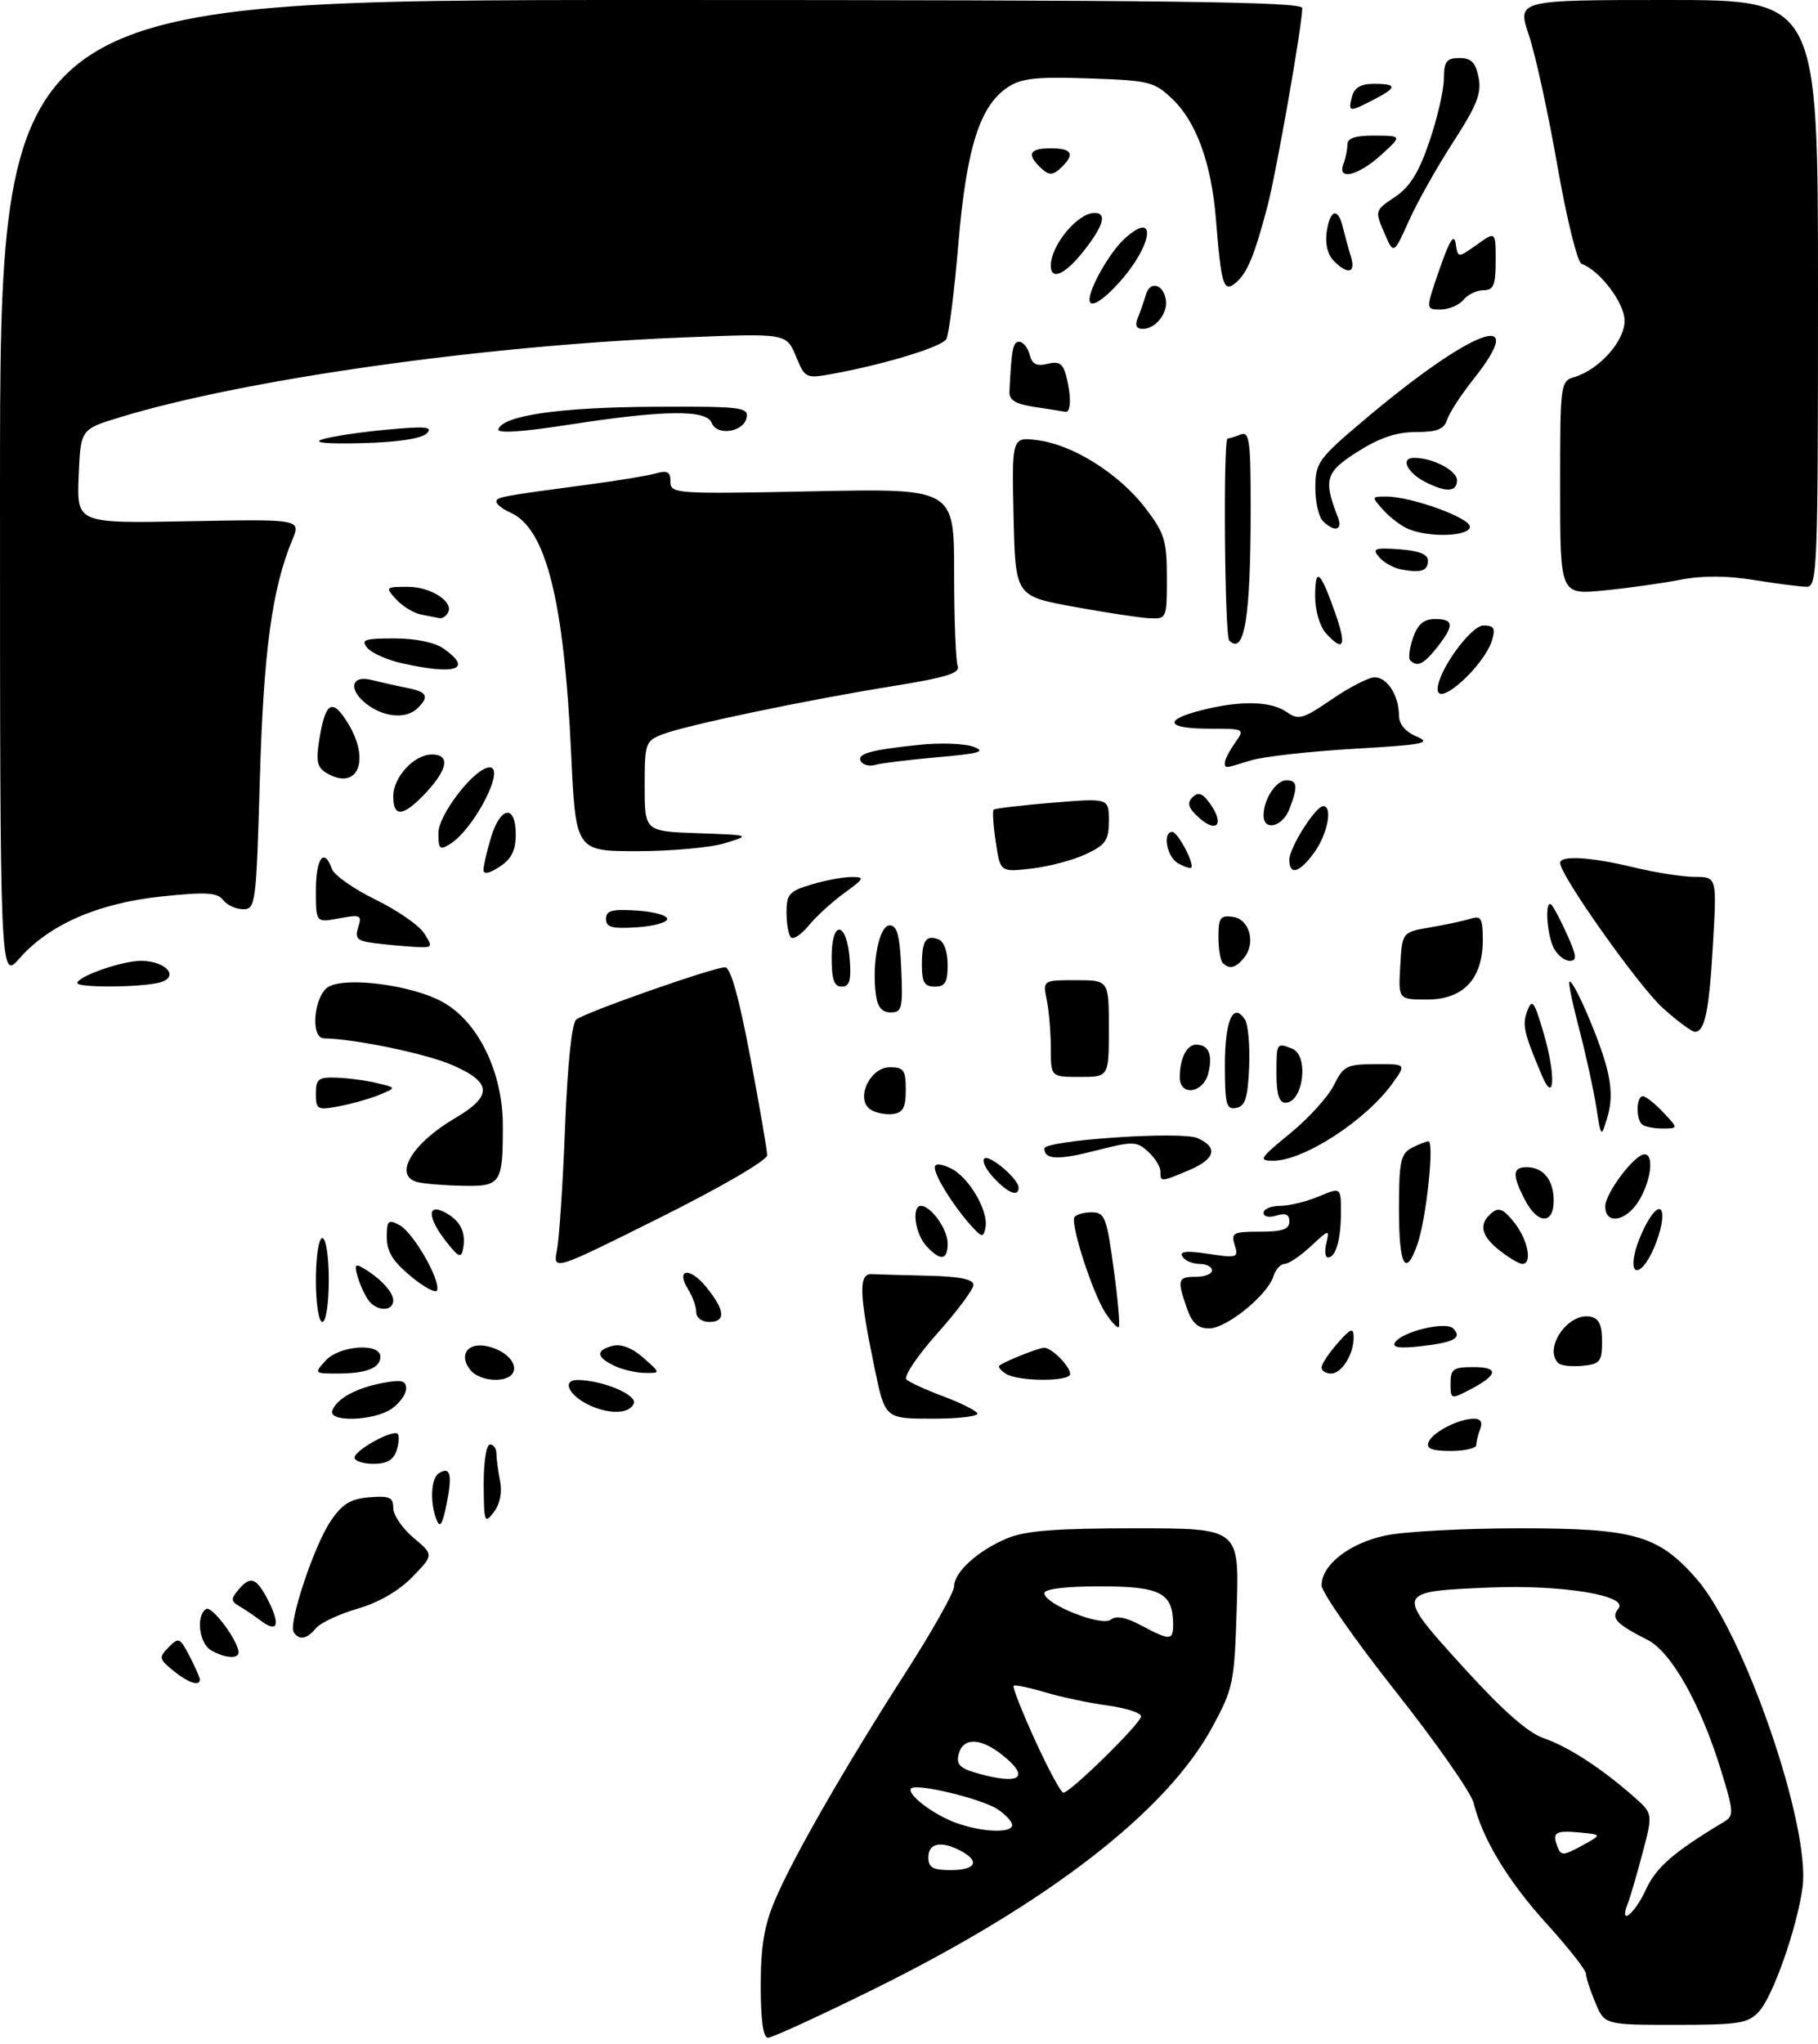 <?xml version="1.0" encoding="UTF-8" standalone="no"?>
<!DOCTYPE svg PUBLIC "-//W3C//DTD SVG 1.1//EN" "http://www.w3.org/Graphics/SVG/1.1/DTD/svg11.dtd" >
<svg xmlns="http://www.w3.org/2000/svg" xmlns:xlink="http://www.w3.org/1999/xlink" version="1.1" viewBox="0 0 282 317">
 <g >
 <path fill="currentColor"
d=" M 135.41 308.53 C 162.60 295.12 181.02 280.86 188.09 267.75 C 191.31 261.79 191.48 260.93 191.84 249.25 C 192.21 237.00 192.21 237.00 176.07 237.00 C 163.77 237.00 159.06 237.37 156.23 238.55 C 151.69 240.45 148.00 243.79 148.00 246.00 C 148.00 246.91 144.63 252.91 140.50 259.33 C 131.02 274.10 123.03 288.01 120.20 294.69 C 118.54 298.59 118.00 301.86 118.00 307.94 C 118.00 313.26 118.38 316.00 119.13 316.00 C 119.75 316.00 127.08 312.64 135.41 308.53 Z  M 272.84 311.94 C 275.02 309.60 278.81 298.77 279.61 292.61 C 280.84 283.11 270.55 253.25 263.13 244.80 C 257.21 238.05 253.51 237.00 235.73 237.00 C 227.13 237.00 217.75 237.50 214.89 238.12 C 209.29 239.32 205.00 242.67 205.00 245.84 C 205.00 246.90 210.15 254.28 216.44 262.24 C 222.74 270.19 228.20 278.01 228.59 279.60 C 229.92 285.12 233.87 291.66 239.92 298.33 C 243.27 302.02 246.00 305.50 246.00 306.05 C 246.00 306.61 246.65 308.62 247.45 310.53 C 248.90 314.00 248.90 314.00 259.91 314.00 C 269.74 314.00 271.13 313.78 272.84 311.94 Z  M 26.86 259.06 C 24.66 257.26 24.61 257.02 26.16 255.44 C 27.71 253.86 27.92 253.95 29.41 256.83 C 30.28 258.52 31.00 260.15 31.00 260.45 C 31.00 261.56 29.16 260.95 26.86 259.06 Z  M 32.75 255.92 C 30.87 254.83 30.36 250.51 31.98 249.51 C 32.88 248.96 36.99 254.48 37.00 256.25 C 37.00 257.30 34.83 257.13 32.75 255.92 Z  M 45.56 253.10 C 44.71 251.72 48.68 239.77 51.27 235.91 C 53.09 233.21 54.34 232.44 57.28 232.19 C 60.42 231.93 61.00 232.19 61.00 233.85 C 61.00 234.94 62.41 237.01 64.14 238.47 C 67.29 241.11 67.29 241.11 63.97 244.54 C 61.87 246.70 58.73 248.52 55.45 249.47 C 52.60 250.30 49.70 251.66 49.01 252.49 C 47.59 254.20 46.38 254.42 45.56 253.10 Z  M 40.50 251.36 C 39.40 250.54 37.85 249.49 37.05 249.03 C 35.83 248.33 35.81 247.93 36.92 246.60 C 38.82 244.31 39.74 244.60 41.54 248.07 C 43.53 251.93 43.10 253.31 40.50 251.36 Z  M 67.71 235.67 C 66.66 232.97 66.85 229.21 68.07 228.46 C 69.86 227.35 70.19 228.63 69.29 233.16 C 68.64 236.42 68.24 237.04 67.71 235.67 Z  M 75.03 230.25 C 75.01 226.73 75.44 224.00 76.00 224.00 C 76.55 224.00 77.00 224.62 77.00 225.38 C 77.00 226.13 77.25 228.04 77.56 229.62 C 77.92 231.43 77.56 233.24 76.59 234.50 C 75.17 236.36 75.06 236.07 75.03 230.25 Z  M 55.00 226.03 C 55.00 224.89 60.95 221.62 61.68 222.35 C 61.96 222.63 61.89 223.78 61.52 224.92 C 61.05 226.40 60.02 227.00 57.93 227.00 C 56.32 227.00 55.00 226.56 55.00 226.03 Z  M 221.59 223.64 C 222.17 222.11 226.27 220.00 228.65 220.00 C 229.67 220.00 230.00 220.56 229.61 221.58 C 229.27 222.45 229.00 223.58 229.00 224.08 C 229.00 224.59 227.21 225.00 225.03 225.00 C 222.09 225.00 221.20 224.65 221.59 223.64 Z  M 51.55 218.73 C 52.27 216.86 55.26 215.23 59.38 214.46 C 62.28 213.91 63.00 214.09 63.00 215.33 C 63.00 216.19 62.00 217.59 60.78 218.44 C 58.02 220.37 50.83 220.59 51.55 218.73 Z  M 135.68 212.25 C 133.24 200.47 133.15 197.48 135.25 197.58 C 136.21 197.63 140.15 197.74 144.00 197.83 C 148.85 197.95 151.00 198.38 151.00 199.25 C 150.99 199.94 148.46 203.34 145.36 206.81 C 142.25 210.30 140.12 213.49 140.61 213.93 C 141.10 214.37 143.65 215.54 146.28 216.52 C 148.91 217.50 151.30 218.68 151.59 219.15 C 151.88 219.62 148.78 220.00 144.70 220.00 C 137.29 220.00 137.29 220.00 135.68 212.25 Z  M 91.08 217.74 C 88.12 216.22 87.21 214.00 89.55 214.00 C 93.35 214.00 98.83 216.27 98.31 217.63 C 97.66 219.33 94.29 219.37 91.08 217.74 Z  M 225.00 214.53 C 225.00 212.30 225.42 212.00 228.56 212.00 C 232.60 212.00 232.38 213.23 227.94 215.53 C 225.06 217.02 225.00 217.00 225.00 214.53 Z  M 73.01 212.51 C 71.12 210.24 72.43 208.17 75.39 208.73 C 78.35 209.30 80.46 211.45 79.53 212.96 C 78.57 214.50 74.43 214.22 73.01 212.51 Z  M 156.03 213.04 C 155.22 212.53 154.77 211.95 155.03 211.76 C 155.99 211.04 161.13 209.00 161.98 209.00 C 163.14 209.00 166.00 211.89 166.00 213.07 C 166.00 214.28 157.94 214.25 156.03 213.04 Z  M 50.50 211.00 C 52.64 208.64 59.00 208.18 59.00 210.39 C 59.00 212.16 56.82 213.00 52.26 213.00 C 48.75 213.00 48.72 212.96 50.50 211.00 Z  M 95.25 211.78 C 92.46 210.43 92.38 209.39 95.04 208.70 C 96.34 208.36 98.07 209.03 99.79 210.55 C 102.50 212.94 102.50 212.94 100.00 212.90 C 98.62 212.88 96.49 212.38 95.25 211.78 Z  M 205.00 212.06 C 205.00 211.54 206.11 209.85 207.47 208.31 C 209.50 205.99 209.94 205.82 209.97 207.32 C 210.01 209.97 208.15 213.00 206.46 213.00 C 205.66 213.00 205.00 212.58 205.00 212.06 Z  M 241.71 211.38 C 239.40 209.06 243.22 203.51 246.68 204.18 C 248.03 204.44 248.50 205.43 248.50 208.01 C 248.50 211.16 248.21 211.53 245.46 211.80 C 243.79 211.96 242.11 211.77 241.71 211.38 Z  M 216.39 208.18 C 217.42 206.51 224.25 204.85 225.40 206.00 C 226.87 207.47 225.57 208.18 220.40 208.76 C 217.10 209.14 215.90 208.96 216.39 208.18 Z  M 171.48 203.61 C 169.49 200.58 166.01 189.83 166.66 188.75 C 166.91 188.34 168.12 188.00 169.34 188.00 C 171.37 188.00 171.66 188.74 172.74 196.70 C 173.40 201.49 173.76 205.58 173.54 205.79 C 173.33 206.00 172.40 205.02 171.48 203.61 Z  M 184.10 202.85 C 182.56 198.43 182.68 198.00 185.50 198.00 C 186.88 198.00 188.00 197.55 188.00 197.00 C 188.00 196.45 187.13 196.00 186.06 196.00 C 184.99 196.00 183.80 195.49 183.42 194.87 C 182.91 194.04 184.02 193.93 187.45 194.44 C 191.92 195.11 192.15 195.04 191.52 193.07 C 190.92 191.18 191.27 191.00 195.43 191.00 C 198.91 191.00 200.00 190.63 200.00 189.43 C 200.00 188.32 199.42 188.05 198.00 188.50 C 196.85 188.86 196.00 188.68 196.00 188.07 C 196.00 187.48 197.14 187.00 198.53 187.00 C 199.92 187.00 202.62 186.35 204.53 185.55 C 208.00 184.10 208.00 184.10 208.00 187.97 C 208.00 192.24 207.21 195.00 205.99 195.00 C 205.55 195.00 205.43 193.99 205.74 192.75 C 206.26 190.60 206.16 190.62 203.34 193.25 C 201.72 194.76 199.88 196.00 199.26 196.00 C 198.64 196.00 197.86 196.87 197.52 197.94 C 196.59 200.86 190.25 206.00 187.56 206.00 C 185.81 206.00 184.91 205.19 184.10 202.85 Z  M 49.00 198.50 C 49.00 194.83 49.44 192.00 50.00 192.00 C 50.56 192.00 51.00 194.83 51.00 198.50 C 51.00 202.17 50.56 205.00 50.00 205.00 C 49.44 205.00 49.00 202.17 49.00 198.50 Z  M 108.00 203.49 C 108.00 202.65 107.45 201.10 106.79 200.03 C 104.75 196.78 106.93 196.38 109.51 199.54 C 112.48 203.17 112.64 205.00 110.00 205.00 C 108.88 205.00 108.00 204.33 108.00 203.49 Z  M 57.24 201.75 C 56.69 201.06 55.92 199.43 55.52 198.12 C 54.95 196.28 55.09 195.92 56.14 196.53 C 58.86 198.08 61.00 200.34 61.00 201.65 C 61.00 203.35 58.57 203.41 57.24 201.75 Z  M 63.75 197.94 C 60.96 195.64 60.00 194.10 60.00 191.89 C 60.00 189.24 60.21 189.04 62.00 190.00 C 64.10 191.12 68.34 198.49 67.80 200.09 C 67.63 200.61 65.81 199.64 63.75 197.94 Z  M 86.40 193.81 C 86.75 191.99 87.32 183.42 87.65 174.76 C 88.03 165.10 88.69 158.67 89.38 158.11 C 90.73 157.00 110.66 150.00 112.47 150.00 C 113.32 150.00 114.63 154.66 116.37 163.89 C 117.82 171.52 119.00 178.39 119.00 179.15 C 119.00 179.93 111.82 184.11 102.38 188.82 C 85.76 197.11 85.76 197.11 86.40 193.81 Z  M 253.60 194.25 C 253.95 192.74 254.96 190.38 255.83 189.00 C 258.07 185.49 258.62 188.59 256.61 193.40 C 254.82 197.68 252.66 198.29 253.60 194.25 Z  M 217.00 187.54 C 217.00 180.19 217.26 178.93 218.93 178.04 C 220.00 177.47 221.19 177.00 221.57 177.00 C 222.52 177.00 221.24 189.01 219.88 192.90 C 218.03 198.23 217.00 196.32 217.00 187.54 Z  M 232.63 193.93 C 229.69 191.61 229.31 189.82 231.40 188.08 C 232.51 187.17 233.23 187.48 234.90 189.60 C 237.02 192.29 237.73 196.00 236.13 196.00 C 235.66 196.00 234.08 195.07 232.63 193.93 Z  M 69.24 192.58 C 66.30 188.84 66.20 186.50 69.06 188.03 C 71.42 189.29 72.32 191.12 71.83 193.66 C 71.54 195.15 71.13 194.98 69.24 192.58 Z  M 143.65 193.17 C 141.93 191.27 141.37 187.00 142.85 187.00 C 144.41 187.00 147.00 190.64 147.00 192.83 C 147.00 195.48 145.85 195.60 143.65 193.17 Z  M 150.43 189.84 C 147.76 186.82 145.00 182.35 145.00 181.06 C 145.00 180.39 145.83 180.42 147.41 181.14 C 150.22 182.42 153.39 187.79 152.86 190.38 C 152.54 191.99 152.29 191.94 150.43 189.84 Z  M 236.53 186.05 C 234.54 182.20 234.60 181.00 236.80 181.00 C 239.40 181.00 241.00 182.98 241.00 186.20 C 241.00 189.95 238.50 189.86 236.53 186.05 Z  M 249.00 187.08 C 249.00 185.04 253.55 179.00 255.09 179.00 C 256.58 179.00 256.13 182.98 254.28 186.10 C 252.32 189.41 249.00 190.03 249.00 187.08 Z  M 154.17 182.68 C 152.96 181.40 152.29 180.04 152.67 179.67 C 153.41 178.93 158.00 182.81 158.00 184.17 C 158.00 185.67 156.38 185.04 154.17 182.68 Z  M 64.75 183.31 C 60.95 182.32 63.88 177.33 70.55 173.42 C 76.47 169.95 76.36 167.83 70.08 165.13 C 65.98 163.37 55.03 161.10 50.25 161.02 C 48.06 160.99 48.71 154.23 51.02 152.99 C 53.91 151.44 64.00 152.80 68.64 155.37 C 74.19 158.43 78.00 166.27 78.00 174.60 C 78.00 183.58 77.70 184.02 71.64 183.88 C 68.81 183.82 65.71 183.56 64.75 183.31 Z  M 180.00 181.65 C 180.00 180.92 179.14 179.53 178.08 178.58 C 176.30 176.96 175.76 176.95 169.99 178.42 C 164.13 179.93 162.00 179.84 162.00 178.11 C 162.00 176.82 183.21 175.37 185.75 176.49 C 189.02 177.92 188.51 179.76 184.38 181.49 C 179.98 183.33 180.00 183.32 180.00 181.65 Z  M 200.13 175.75 C 202.99 173.41 206.04 170.05 206.91 168.27 C 208.37 165.31 208.89 165.04 213.32 165.02 C 218.14 165.00 218.14 165.00 216.05 167.93 C 211.94 173.70 202.26 180.00 197.51 180.00 C 195.14 180.00 195.36 179.65 200.13 175.75 Z  M 247.60 171.63 C 247.18 168.95 246.00 163.57 244.98 159.66 C 243.95 155.75 243.25 152.41 243.43 152.24 C 243.97 151.69 247.95 160.78 249.18 165.38 C 250.00 168.45 250.05 170.79 249.36 173.14 C 248.36 176.50 248.36 176.50 247.60 171.63 Z  M 254.67 174.33 C 253.72 173.38 253.84 170.00 254.83 170.00 C 255.28 170.00 256.71 171.12 258.00 172.50 C 260.35 175.00 260.35 175.00 257.84 175.00 C 256.46 175.00 255.03 174.70 254.67 174.33 Z  M 135.04 172.06 C 132.63 170.51 134.90 165.50 138.02 165.50 C 140.19 165.50 140.50 165.94 140.50 169.00 C 140.50 171.75 140.07 172.55 138.50 172.76 C 137.40 172.90 135.84 172.59 135.04 172.06 Z  M 49.00 169.61 C 49.00 167.31 49.38 167.01 52.25 167.12 C 54.04 167.18 56.85 167.56 58.50 167.96 C 61.50 168.68 61.50 168.68 58.86 169.77 C 57.40 170.38 54.59 171.17 52.61 171.55 C 49.21 172.18 49.00 172.07 49.00 169.61 Z  M 190.00 165.13 C 190.00 158.22 191.29 155.31 193.12 158.12 C 193.61 158.88 193.90 162.20 193.76 165.49 C 193.55 170.28 193.15 171.55 191.75 171.81 C 190.22 172.11 190.00 171.27 190.00 165.13 Z  M 198.00 166.50 C 198.00 161.69 198.01 161.68 200.42 162.61 C 203.08 163.63 202.18 171.00 199.39 171.00 C 198.41 171.00 198.00 169.68 198.00 166.50 Z  M 183.00 167.08 C 183.00 164.14 184.07 162.00 185.55 162.00 C 187.49 162.00 188.15 163.56 187.42 166.45 C 186.65 169.53 183.00 170.05 183.00 167.08 Z  M 239.16 166.75 C 236.35 160.09 236.09 158.93 236.91 156.76 C 237.66 154.79 237.98 155.23 239.45 160.25 C 241.35 166.72 241.14 171.46 239.16 166.75 Z  M 163.00 162.62 C 163.00 160.22 162.72 156.84 162.38 155.12 C 161.75 152.00 161.75 152.00 166.88 152.00 C 172.00 152.00 172.00 152.00 172.00 159.50 C 172.00 167.00 172.00 167.00 167.50 167.00 C 163.00 167.00 163.00 167.00 163.00 162.62 Z  M 257.92 156.31 C 254.17 152.92 242.00 135.73 242.00 133.82 C 242.00 132.60 246.73 132.89 253.50 134.52 C 256.80 135.32 261.03 135.98 262.90 135.98 C 266.30 136.00 266.30 136.00 265.72 146.25 C 265.12 156.76 264.46 160.00 262.90 160.00 C 262.41 160.00 260.17 158.34 257.92 156.31 Z  M 135.86 154.25 C 135.21 149.35 136.37 143.50 138.00 143.50 C 139.16 143.50 139.57 145.05 139.80 150.25 C 140.06 156.36 139.91 157.00 138.16 157.00 C 136.81 157.00 136.12 156.18 135.86 154.25 Z  M 217.20 149.77 C 217.50 144.55 217.50 144.55 221.85 143.81 C 224.25 143.40 227.06 142.80 228.10 142.47 C 229.75 141.95 230.00 142.39 230.00 145.80 C 230.00 151.79 226.99 155.00 221.38 155.00 C 216.90 155.00 216.90 155.00 217.20 149.77 Z  M 12.00 152.45 C 12.00 151.42 18.92 149.00 21.85 149.00 C 25.76 149.00 27.94 151.51 24.77 152.36 C 21.93 153.13 12.00 153.19 12.00 152.45 Z  M 129.00 148.42 C 129.00 142.51 131.37 142.86 131.81 148.83 C 132.05 152.07 131.77 153.00 130.56 153.00 C 129.37 153.00 129.00 151.90 129.00 148.42 Z  M 143.00 149.67 C 143.00 145.85 143.61 144.91 145.60 145.68 C 146.42 145.99 147.00 147.62 147.00 149.61 C 147.00 152.33 146.61 153.00 145.00 153.00 C 143.40 153.00 143.00 152.33 143.00 149.67 Z  M 0.00 76.03 C 0.00 0.00 0.00 0.00 101.00 0.00 C 181.13 0.00 202.00 0.26 202.00 1.25 C 202.00 3.89 197.98 26.76 196.60 32.00 C 194.57 39.70 193.45 42.38 191.65 43.88 C 189.79 45.42 189.43 44.22 188.61 34.00 C 187.92 25.39 185.59 18.94 181.89 15.39 C 179.04 12.66 178.32 12.48 168.91 12.16 C 160.84 11.88 158.45 12.13 156.38 13.49 C 151.98 16.37 149.92 22.88 148.65 37.87 C 148.02 45.37 147.17 52.00 146.78 52.61 C 146.01 53.80 137.54 56.40 129.69 57.87 C 124.92 58.76 124.92 58.76 123.45 55.22 C 121.97 51.69 121.97 51.69 106.24 52.32 C 74.99 53.56 37.82 58.83 18.50 64.74 C 12.50 66.58 12.50 66.58 12.20 73.87 C 11.91 81.17 11.91 81.17 29.30 80.83 C 46.69 80.50 46.69 80.50 45.33 83.76 C 42.21 91.23 40.88 100.99 40.31 120.75 C 39.75 140.15 39.65 141.00 37.72 141.00 C 36.62 141.00 35.22 140.36 34.61 139.57 C 33.70 138.40 31.96 138.30 25.12 139.01 C 15.28 140.04 7.66 143.35 3.07 148.57 C 0.00 152.07 0.00 152.07 0.00 76.03 Z  M 189.67 149.33 C 189.30 148.97 189.00 147.14 189.00 145.26 C 189.00 142.31 189.29 141.90 191.25 142.18 C 193.85 142.55 194.84 146.28 192.95 148.56 C 191.64 150.14 190.69 150.36 189.67 149.33 Z  M 241.04 147.07 C 239.91 144.96 239.59 139.25 240.66 140.32 C 241.02 140.68 242.12 142.78 243.11 144.99 C 244.58 148.27 244.64 149.00 243.49 149.00 C 242.71 149.00 241.60 148.13 241.04 147.07 Z  M 58.20 146.27 C 55.40 145.93 55.00 145.56 55.56 143.80 C 56.17 141.90 55.93 141.79 52.61 142.41 C 49.00 143.09 49.00 143.09 49.00 138.05 C 49.00 133.06 50.29 131.35 51.48 134.75 C 51.82 135.71 54.86 137.85 58.24 139.50 C 61.62 141.15 65.03 143.51 65.81 144.75 C 67.18 146.90 67.12 146.99 64.37 146.84 C 62.79 146.75 60.02 146.50 58.20 146.27 Z  M 122.69 145.36 C 122.31 144.98 122.00 143.24 122.00 141.49 C 122.00 138.67 122.43 138.19 125.87 137.16 C 127.99 136.52 130.78 136.00 132.06 136.00 C 134.20 136.00 134.11 136.20 130.94 138.50 C 129.05 139.88 126.57 142.14 125.44 143.53 C 124.31 144.92 123.07 145.74 122.69 145.36 Z  M 94.00 142.50 C 94.00 141.20 94.92 140.95 98.75 141.20 C 101.36 141.36 103.50 141.95 103.50 142.50 C 103.50 143.05 101.36 143.64 98.75 143.80 C 94.92 144.05 94.00 143.80 94.00 142.50 Z  M 75.00 134.89 C 75.00 134.25 75.52 131.99 76.16 129.87 C 77.62 125.00 80.00 124.70 80.00 129.38 C 80.00 131.89 79.35 133.19 77.50 134.41 C 75.88 135.47 75.00 135.64 75.00 134.89 Z  M 154.46 130.58 C 154.07 128.01 153.93 125.75 154.13 125.56 C 154.33 125.36 158.44 124.88 163.25 124.48 C 172.00 123.76 172.00 123.76 172.00 127.27 C 172.00 130.29 171.52 131.00 168.50 132.43 C 166.57 133.35 162.79 134.36 160.08 134.68 C 155.16 135.26 155.16 135.26 154.46 130.58 Z  M 182.74 133.88 C 180.99 132.90 180.27 129.00 181.84 129.00 C 182.68 129.00 185.33 134.00 184.78 134.55 C 184.62 134.72 183.70 134.41 182.74 133.88 Z  M 200.00 133.31 C 200.00 131.45 204.06 125.02 205.25 125.01 C 206.74 124.99 205.95 129.26 203.93 132.10 C 201.62 135.35 200.00 135.85 200.00 133.31 Z  M 68.00 129.20 C 68.00 126.29 73.68 119.00 75.95 119.00 C 78.48 119.00 73.54 128.56 69.82 130.88 C 68.22 131.88 68.00 131.67 68.00 129.20 Z  M 88.59 116.77 C 87.48 93.05 84.69 81.96 79.21 79.51 C 77.99 78.97 77.00 78.20 77.00 77.81 C 77.00 77.08 77.61 76.96 91.50 75.11 C 95.90 74.53 100.51 73.76 101.75 73.41 C 103.53 72.90 104.00 73.17 104.00 74.70 C 104.00 76.57 104.75 76.62 126.00 76.19 C 148.00 75.74 148.00 75.74 148.00 88.79 C 148.00 95.96 148.25 102.48 148.55 103.26 C 148.98 104.39 146.79 105.06 138.30 106.43 C 124.81 108.61 106.39 112.47 102.75 113.88 C 100.11 114.91 100.00 115.24 100.00 121.93 C 100.00 128.92 100.00 128.92 108.25 129.21 C 116.47 129.50 116.48 129.51 112.50 130.74 C 110.30 131.43 104.18 131.99 98.90 131.99 C 89.30 132.00 89.30 132.00 88.59 116.77 Z  M 185.51 126.36 C 184.29 125.15 184.16 124.44 185.00 123.61 C 185.84 122.79 186.51 123.01 187.57 124.44 C 190.19 127.99 188.61 129.47 185.51 126.36 Z  M 196.00 126.43 C 196.00 123.97 197.93 121.00 199.54 121.00 C 201.25 121.00 201.36 121.93 200.02 125.43 C 198.96 128.23 196.00 128.96 196.00 126.43 Z  M 61.00 123.50 C 61.00 120.50 64.23 117.00 67.00 117.00 C 69.83 117.00 69.48 119.27 66.10 122.89 C 62.59 126.65 61.00 126.84 61.00 123.50 Z  M 50.68 119.89 C 49.18 119.01 48.98 118.08 49.53 114.66 C 50.48 108.81 51.54 108.20 53.95 112.12 C 57.52 117.89 55.48 122.72 50.68 119.89 Z  M 133.57 118.11 C 132.82 116.91 134.84 116.32 142.50 115.51 C 145.80 115.16 149.62 115.29 150.99 115.80 C 153.01 116.55 151.99 116.85 145.49 117.42 C 141.09 117.81 136.75 118.34 135.83 118.60 C 134.92 118.87 133.90 118.65 133.57 118.11 Z  M 190.00 118.22 C 190.00 117.79 190.70 116.44 191.56 115.22 C 193.11 113.01 193.10 113.00 187.56 113.00 C 180.87 113.00 180.35 111.65 186.44 110.12 C 192.46 108.60 197.14 108.71 199.59 110.42 C 201.42 111.71 202.09 111.52 206.56 108.46 C 209.28 106.60 212.27 105.05 213.21 105.04 C 215.17 105.00 217.00 107.86 217.00 110.96 C 217.00 112.29 218.00 113.48 219.75 114.22 C 222.13 115.24 220.84 115.49 210.00 116.12 C 203.12 116.52 195.93 117.33 194.01 117.92 C 189.84 119.21 190.00 119.20 190.00 118.22 Z  M 57.22 109.44 C 54.00 107.19 54.26 104.60 57.62 105.44 C 59.06 105.80 61.53 106.36 63.12 106.67 C 66.27 107.30 66.63 107.97 64.80 109.80 C 63.14 111.46 59.88 111.30 57.22 109.44 Z  M 223.00 106.87 C 223.00 104.13 228.13 97.00 230.11 97.00 C 231.75 97.00 232.00 97.43 231.45 99.25 C 230.23 103.27 223.00 109.79 223.00 106.87 Z  M 62.34 102.85 C 60.05 102.34 57.63 101.26 56.97 100.46 C 55.93 99.21 56.54 99.00 61.16 99.00 C 64.42 99.00 67.43 99.61 68.78 100.56 C 73.41 103.80 70.76 104.74 62.34 102.85 Z  M 218.75 102.41 C 218.43 102.09 218.62 100.52 219.18 98.91 C 219.92 96.79 220.84 96.00 222.60 96.00 C 225.54 96.00 225.61 96.95 222.93 100.37 C 220.85 103.01 219.84 103.50 218.75 102.41 Z  M 190.67 99.33 C 189.96 98.62 189.71 68.00 190.42 68.00 C 190.65 68.00 191.55 67.73 192.42 67.39 C 193.81 66.86 194.00 68.25 194.00 78.75 C 194.00 95.76 193.04 101.70 190.67 99.33 Z  M 205.65 98.17 C 204.72 97.14 204.00 94.67 204.00 92.50 C 204.00 87.82 204.78 88.45 207.09 95.00 C 208.93 100.22 208.46 101.27 205.65 98.17 Z  M 65.35 95.31 C 64.17 95.08 62.42 94.01 61.45 92.94 C 59.74 91.05 59.79 91.00 63.27 91.00 C 66.89 91.00 70.50 93.38 69.45 95.08 C 69.14 95.59 68.57 95.94 68.19 95.86 C 67.81 95.79 66.53 95.54 65.35 95.31 Z  M 166.50 94.08 C 157.50 92.43 157.50 92.43 157.22 80.08 C 156.94 67.73 156.94 67.73 161.07 68.28 C 166.55 69.02 173.66 73.53 177.72 78.85 C 180.64 82.68 181.00 83.86 181.00 89.58 C 181.00 95.95 180.98 96.00 178.25 95.87 C 176.74 95.79 171.45 94.99 166.50 94.08 Z  M 242.00 75.68 C 242.00 59.39 242.03 59.12 244.25 58.46 C 248.09 57.29 252.00 52.90 252.00 49.74 C 252.00 46.99 248.16 41.93 245.32 40.91 C 244.68 40.69 243.00 33.85 241.58 25.72 C 240.16 17.59 238.17 8.48 237.16 5.47 C 235.31 0.00 235.31 0.00 258.66 0.00 C 282.00 0.00 282.00 0.00 282.00 45.50 C 282.00 88.17 281.89 91.00 280.25 90.99 C 279.29 90.99 275.63 90.52 272.12 89.95 C 267.81 89.25 264.07 89.24 260.62 89.91 C 257.80 90.46 252.46 91.21 248.75 91.57 C 242.00 92.23 242.00 92.23 242.00 75.68 Z  M 217.32 88.30 C 216.13 88.07 214.58 87.20 213.90 86.37 C 212.81 85.06 213.22 84.91 217.07 85.18 C 220.08 85.40 221.50 85.96 221.50 86.92 C 221.50 88.54 220.43 88.89 217.32 88.30 Z  M 218.50 82.05 C 217.40 81.60 215.64 80.28 214.60 79.12 C 212.71 77.02 212.71 77.00 215.01 77.00 C 218.89 77.00 228.00 80.28 228.00 81.68 C 228.00 83.17 221.81 83.41 218.50 82.05 Z  M 205.20 80.80 C 204.54 80.14 204.01 77.78 204.03 75.55 C 204.05 71.75 204.52 71.11 211.50 65.21 C 228.37 50.95 237.52 47.53 228.53 58.84 C 226.63 61.23 224.80 64.04 224.47 65.09 C 224.00 66.57 222.92 67.00 219.63 67.00 C 216.62 67.00 213.99 67.89 210.58 70.05 C 205.58 73.22 205.25 74.34 207.54 80.25 C 208.31 82.26 206.97 82.57 205.20 80.80 Z  M 221.08 74.74 C 218.23 73.28 217.18 71.00 219.35 71.00 C 222.25 71.00 226.00 72.96 226.00 74.48 C 226.00 76.31 224.34 76.40 221.08 74.74 Z  M 50.00 68.13 C 51.38 67.69 55.87 67.01 59.98 66.63 C 66.05 66.07 67.22 66.18 66.18 67.22 C 65.38 68.02 61.66 68.58 56.20 68.72 C 50.65 68.86 48.41 68.65 50.00 68.13 Z  M 77.31 66.56 C 77.99 64.44 86.83 63.16 101.32 63.08 C 114.93 63.01 116.12 63.14 115.81 64.75 C 115.38 67.02 111.19 67.66 110.39 65.57 C 109.59 63.49 102.94 63.58 88.23 65.86 C 80.93 67.00 77.08 67.24 77.31 66.56 Z  M 160.50 63.11 C 157.54 62.66 156.52 62.05 156.58 60.75 C 156.90 54.13 157.12 53.00 158.09 53.00 C 158.70 53.00 159.42 53.90 159.71 54.99 C 160.10 56.48 160.80 56.84 162.48 56.42 C 164.23 55.98 164.86 56.36 165.35 58.18 C 166.20 61.36 166.15 64.03 165.25 63.86 C 164.84 63.78 162.70 63.44 160.50 63.11 Z  M 176.51 49.25 C 176.90 48.29 177.46 46.69 177.74 45.71 C 178.36 43.55 180.37 43.99 180.83 46.38 C 181.24 48.47 179.29 51.00 177.27 51.00 C 176.25 51.00 176.01 50.45 176.51 49.25 Z  M 223.29 41.75 C 224.85 37.25 225.55 36.14 225.80 37.77 C 226.14 40.03 226.14 40.03 229.07 37.95 C 232.00 35.86 232.00 35.86 232.00 40.43 C 232.00 44.23 231.69 45.00 230.12 45.00 C 229.09 45.00 227.68 45.67 227.00 46.50 C 226.32 47.33 224.71 48.00 223.44 48.00 C 221.13 48.00 221.13 48.00 223.29 41.75 Z  M 169.00 46.47 C 169.00 44.63 172.15 39.12 174.37 37.08 C 179.42 32.42 178.97 37.69 173.81 43.57 C 171.10 46.65 169.00 47.92 169.00 46.47 Z  M 163.00 41.19 C 163.00 38.05 167.13 33.05 169.75 33.02 C 171.68 32.99 171.24 34.81 168.45 38.48 C 165.39 42.49 163.00 43.68 163.00 41.19 Z  M 206.89 40.46 C 205.94 39.51 205.52 37.80 205.79 35.96 C 206.31 32.45 207.55 32.10 208.30 35.25 C 208.60 36.49 209.15 38.51 209.54 39.75 C 210.34 42.35 209.11 42.68 206.89 40.46 Z  M 214.71 36.07 C 213.25 32.69 213.27 32.62 216.37 30.55 C 218.69 29.00 220.07 26.79 221.71 21.98 C 222.93 18.42 223.95 14.04 223.96 12.25 C 223.99 9.51 224.37 9.00 226.38 9.00 C 228.21 9.00 228.89 9.68 229.35 12.01 C 229.84 14.45 229.10 16.33 225.40 22.05 C 222.90 25.91 219.80 31.42 218.52 34.29 C 216.18 39.50 216.18 39.50 214.71 36.07 Z  M 161.20 25.80 C 159.25 23.85 159.80 23.00 163.00 23.00 C 166.20 23.00 166.75 23.85 164.80 25.80 C 163.30 27.30 162.70 27.30 161.20 25.80 Z  M 208.39 25.42 C 208.73 24.55 209.00 23.20 209.00 22.42 C 209.00 21.41 210.23 21.01 213.25 21.03 C 217.50 21.06 217.50 21.06 214.23 24.03 C 210.67 27.27 207.38 28.05 208.39 25.42 Z  M 209.71 15.00 C 210.08 13.58 211.07 13.00 213.12 13.00 C 216.77 13.00 216.75 13.56 213.05 15.47 C 209.27 17.43 209.08 17.40 209.71 15.00 Z  M 144.00 288.00 C 144.00 285.80 146.03 285.41 149.07 287.04 C 152.07 288.64 151.35 290.00 147.50 290.00 C 144.67 290.00 144.00 289.62 144.00 288.00 Z  M 148.28 282.67 C 144.71 281.37 140.52 278.15 141.34 277.33 C 142.17 276.50 152.24 278.93 154.74 280.56 C 155.98 281.38 157.00 282.49 157.00 283.02 C 157.00 284.32 152.29 284.13 148.28 282.67 Z  M 160.57 269.90 C 158.54 265.44 157.03 261.63 157.23 261.43 C 157.43 261.24 159.60 261.68 162.05 262.41 C 164.50 263.15 168.86 264.07 171.75 264.47 C 174.64 264.86 177.00 265.62 177.00 266.16 C 177.00 267.22 166.01 278.00 164.94 278.00 C 164.57 278.00 162.61 274.35 160.57 269.90 Z  M 151.34 274.91 C 148.86 274.19 148.30 273.57 148.71 272.00 C 149.38 269.42 152.04 269.45 155.37 272.07 C 159.98 275.70 158.27 276.91 151.34 274.91 Z  M 177.00 252.05 C 174.63 250.79 173.12 250.50 172.31 251.16 C 170.92 252.31 162.00 248.76 162.00 247.06 C 162.00 246.40 165.24 246.00 170.64 246.00 C 179.95 246.00 181.90 246.99 181.97 251.75 C 182.01 254.44 181.54 254.47 177.00 252.05 Z  M 252.47 295.25 C 252.85 294.29 253.89 290.74 254.78 287.37 C 256.40 281.25 256.40 281.25 253.45 278.64 C 248.45 274.23 243.27 270.86 239.48 269.56 C 236.98 268.70 233.09 265.26 226.91 258.46 C 216.36 246.84 216.37 246.80 231.07 246.18 C 242.25 245.71 252.72 247.43 251.04 249.45 C 249.83 250.91 250.68 251.83 255.58 254.31 C 259.24 256.17 263.82 264.30 266.95 274.50 C 268.94 280.96 268.98 281.58 267.44 282.50 C 259.58 287.23 256.91 289.54 255.30 293.03 C 253.55 296.84 251.10 298.76 252.47 295.25 Z  M 241.57 286.33 C 240.73 284.13 241.26 283.81 245.15 284.18 C 248.50 284.50 248.50 284.50 245.35 286.23 C 242.46 287.80 242.14 287.81 241.57 286.33 Z "/>
</g>
</svg>